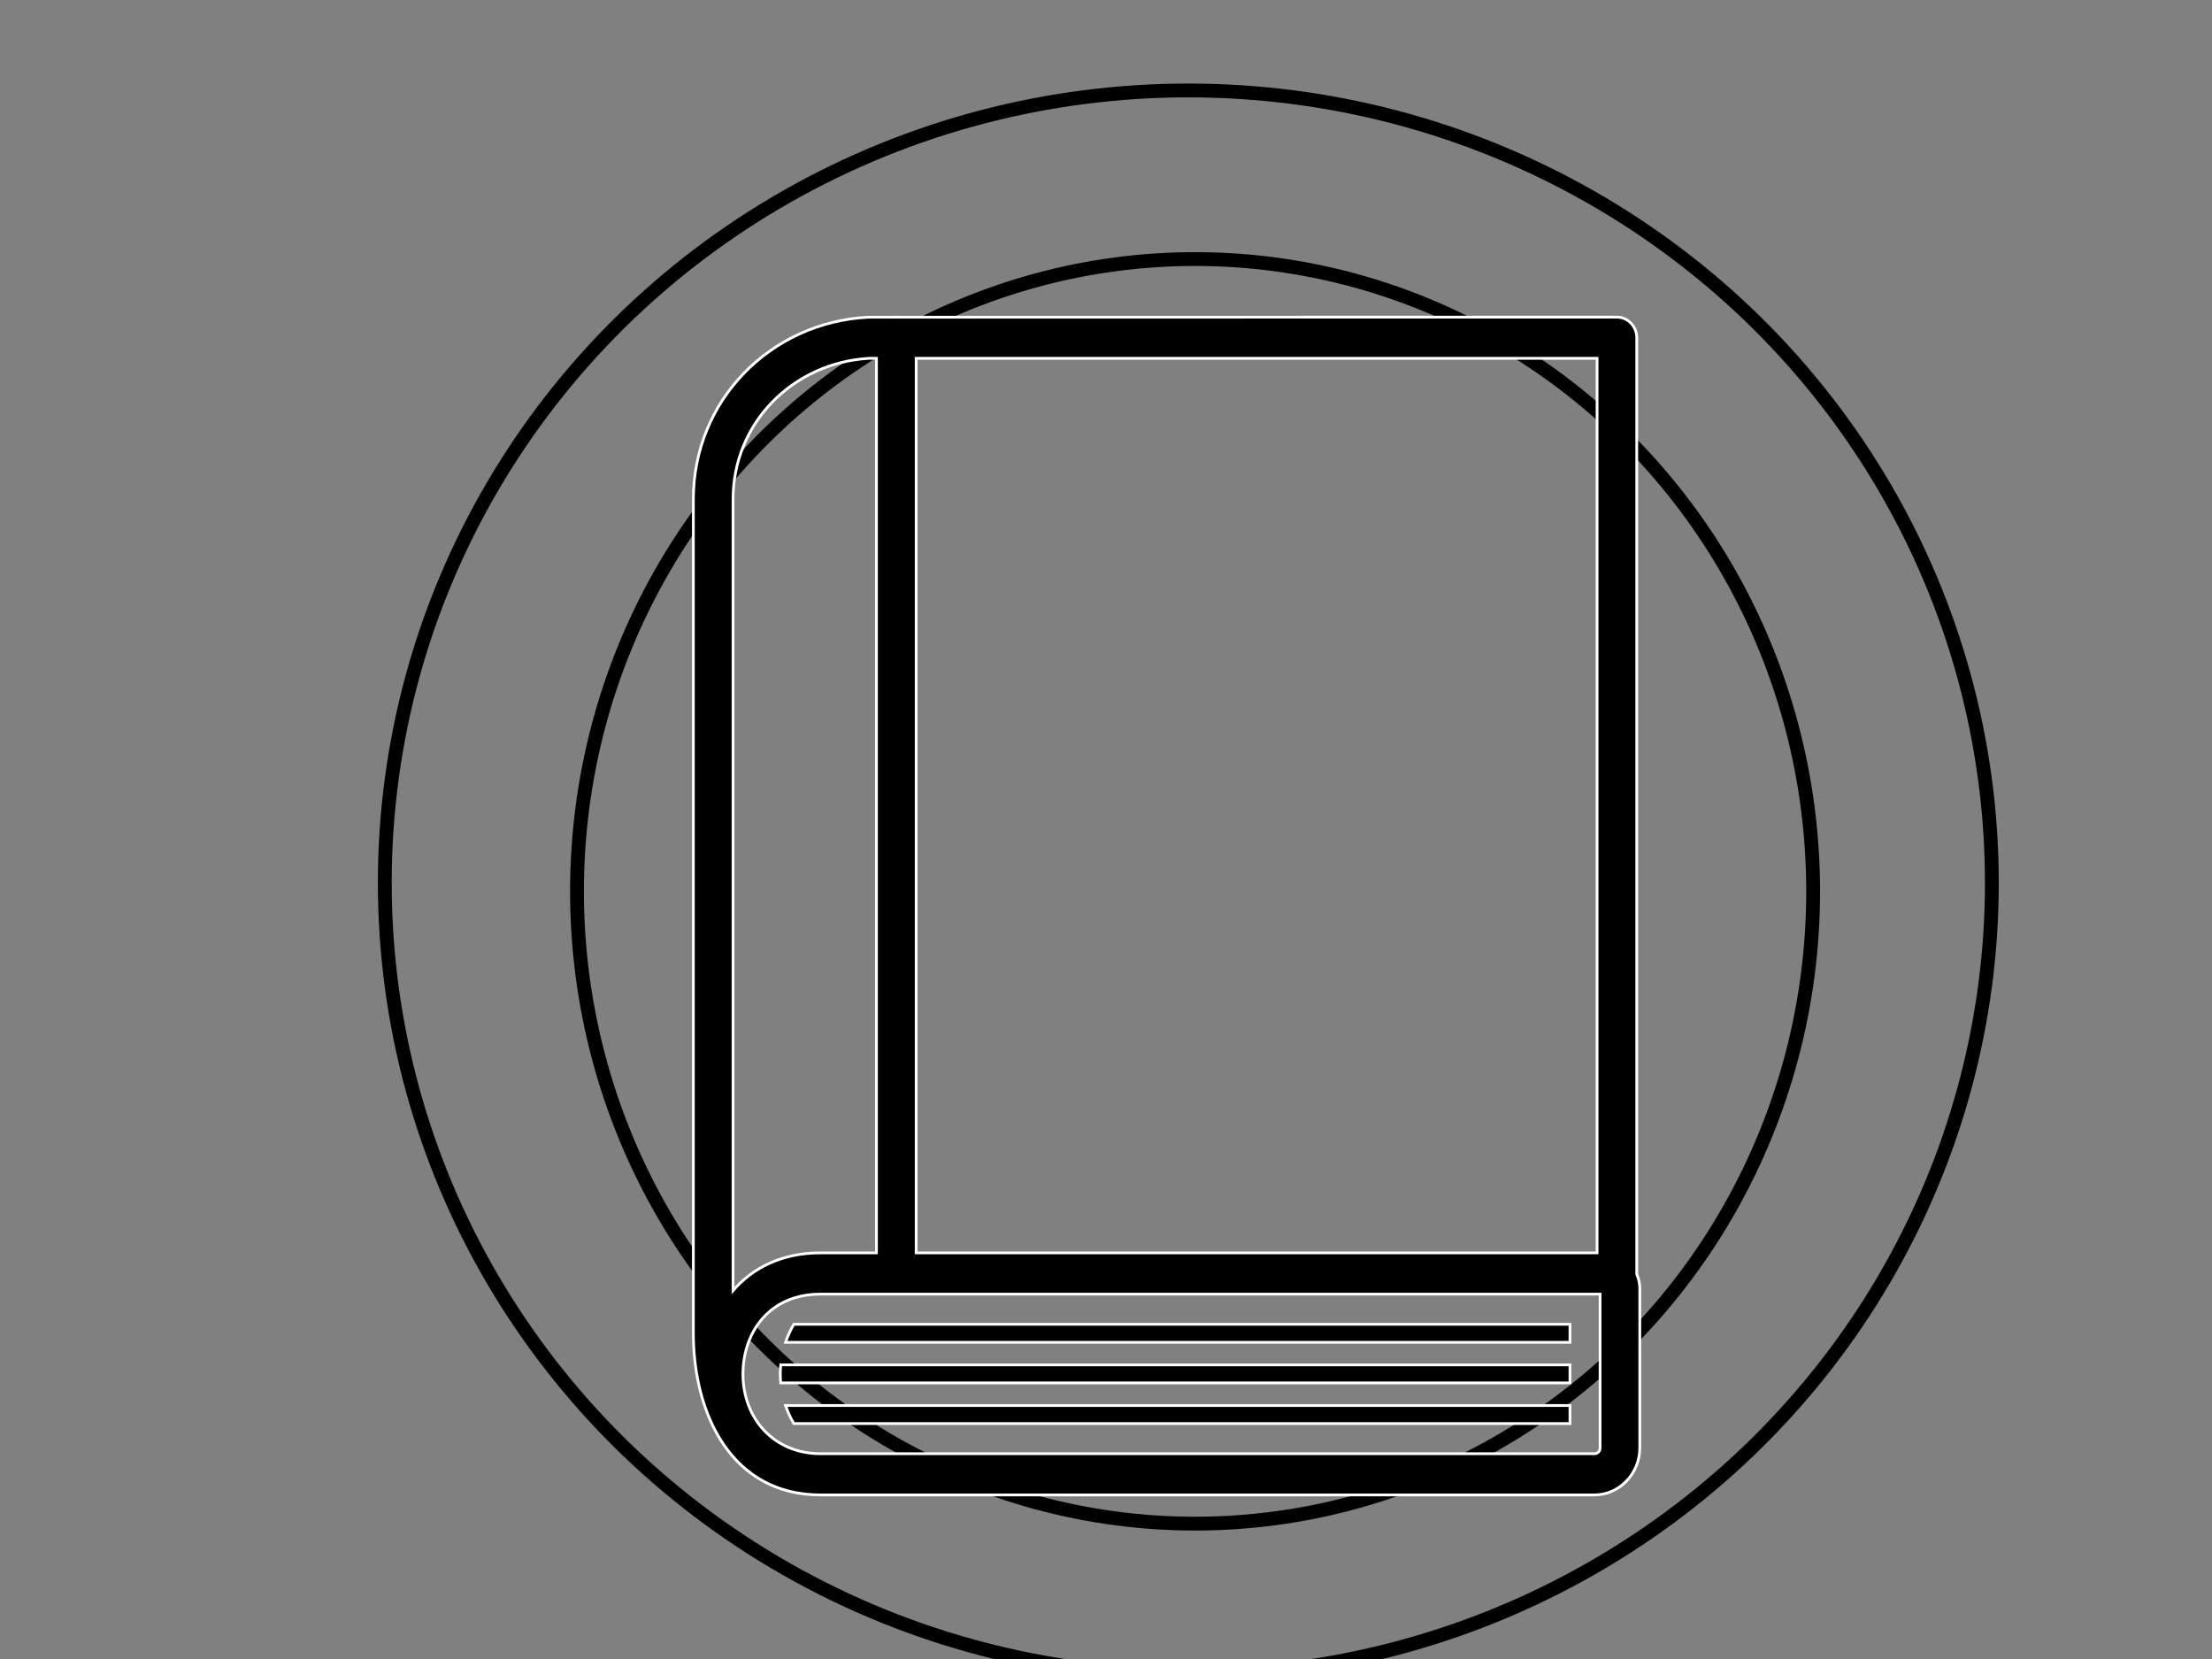 <svg width="800" height="600" xmlns="http://www.w3.org/2000/svg">

 <rect width="100%" height="100%" fill="#808080" stroke="none"/>

 <g>
  <title>Layer 1</title>
  <ellipse stroke="#000000" stroke-width="5" ry="286.603" rx="290.61" id="svg_2" cy="319.316" cx="429.774" opacity="NaN" fill="none"/>
  <ellipse stroke="#000000" stroke-width="5" fill-opacity="0" ry="228.676" rx="223.537" id="svg_4" cy="322.365" cx="432.213" opacity="NaN" fill="#0f0d0d"/>
  <path stroke="#ffffff" d="m296.734,525.755l279.944,0c1.13,0 2.02,-0.915 2.02,-2.097l0,-55.625l-281.964,0c-13.507,0 -22.093,7.373 -25.796,16.802c-1.491,3.778 -2.237,7.914 -2.237,12.067c0,16.436 11.495,28.853 28.033,28.853zm-12.634,-17.443l283.704,0l0,6.533l-280.706,0c-1.21,-2.047 -2.221,-4.236 -2.998,-6.533zm2.998,-29.377c-1.202,2.047 -2.212,4.236 -2.998,6.533l283.704,0l0,-6.533l-280.706,0zm-4.746,14.689c-0.2,2.18 -0.2,4.352 0,6.533l285.451,0l0,-6.533l-285.451,0zm305.877,42.035c-2.982,3.088 -7.078,5.002 -11.551,5.002l-279.944,0c-32.137,0 -45.973,-29.161 -45.973,-58.521l0,-301.519c0,-17.967 6.966,-33.879 18.245,-45.589c11.439,-11.876 27.352,-19.399 44.923,-20.306l9.612,0c0.208,-0.017 0.417,-0.033 0.625,-0.033c0.208,0 0.425,0.017 0.625,0.033l259.984,-0.033c3.968,0 7.183,3.337 7.183,7.457l0,338.669c0.705,1.614 1.098,3.404 1.098,5.276l0,57.564c0,4.644 -1.836,8.88 -4.794,11.967l-0.032,0.033zm-10.63,-82.539l0,-323.523l-246.252,0l0,323.523l246.252,0zm-260.617,0l0,-323.523l-2.718,0c-13.748,0.791 -26.173,6.699 -35.111,15.97c-8.674,9.005 -14.036,21.246 -14.036,35.053l0,286.132c7.086,-8.181 17.636,-13.632 31.616,-13.632l20.249,0z" fill-rule="nonzero" fill="black"/>
 </g>
</svg>
